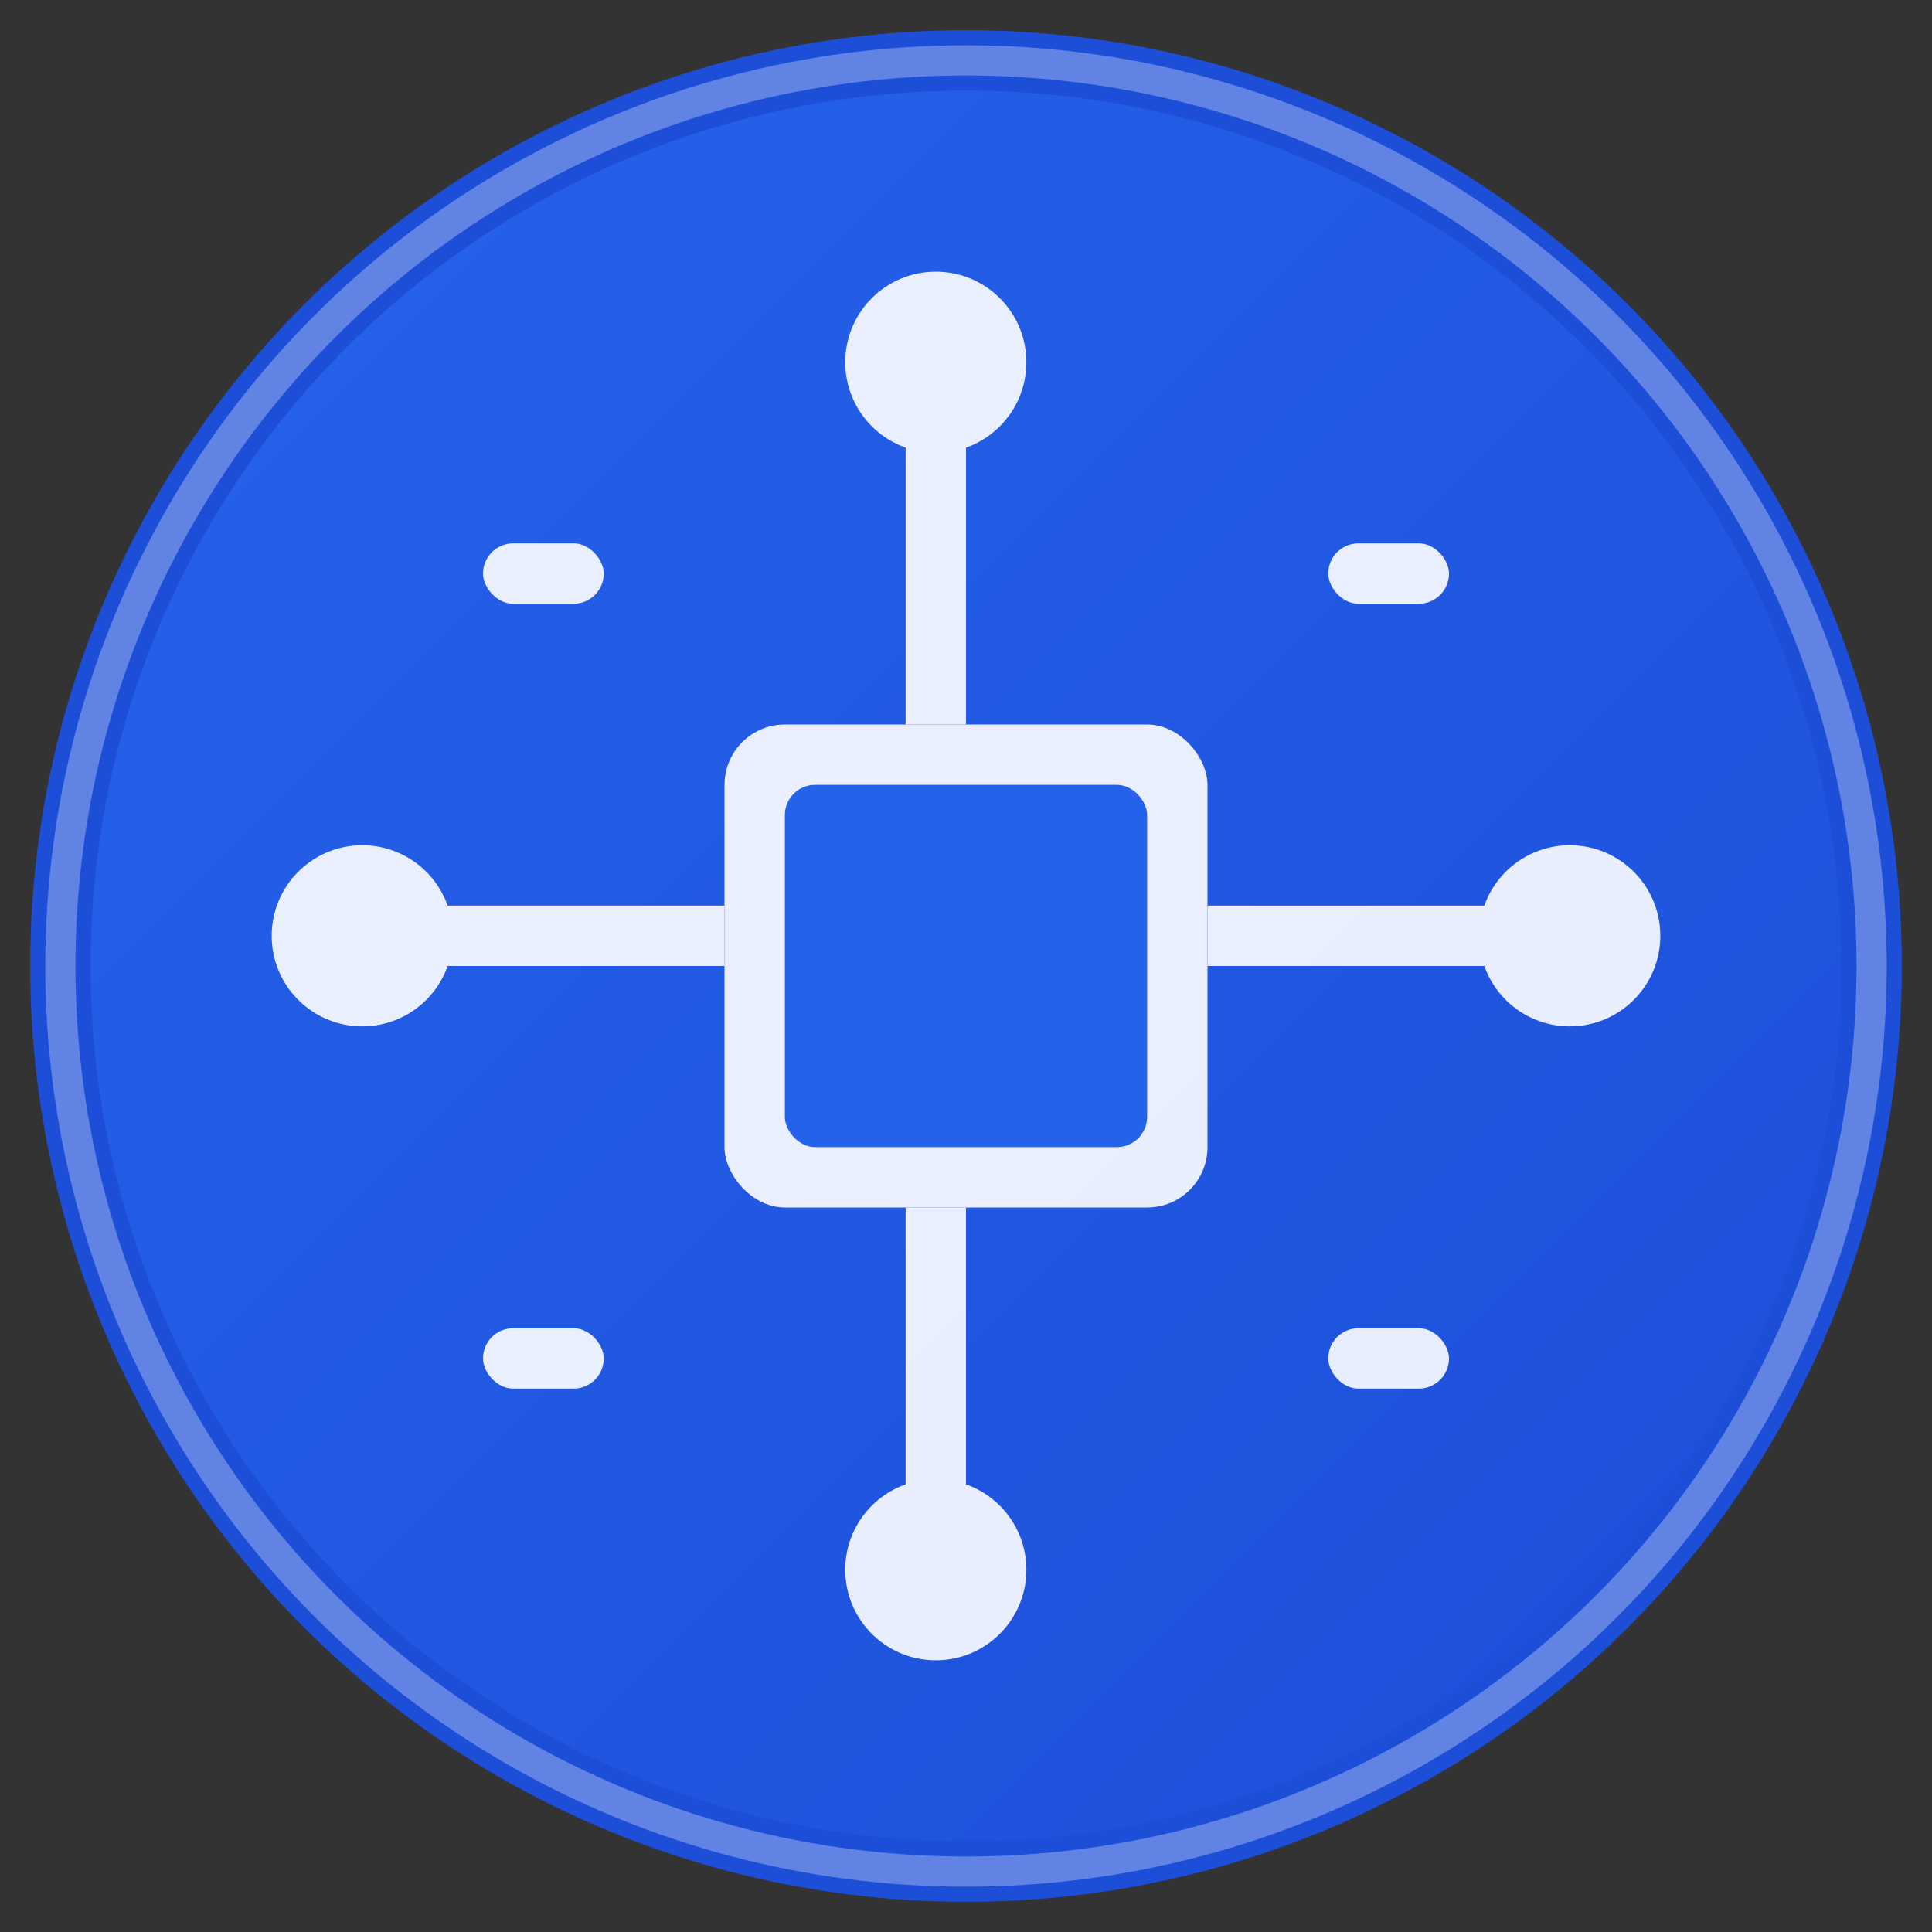 <svg xmlns="http://www.w3.org/2000/svg" viewBox="0 0 64 64" width="64" height="64">
  <rect x="0" y="0" width="64" height="64" fill="#333333" stroke="none"/>
  <defs>
    <linearGradient id="techGradient" x1="0%" y1="0%" x2="100%" y2="100%">
      <stop offset="0%" style="stop-color:#2563EB;stop-opacity:1" />
      <stop offset="100%" style="stop-color:#1D4ED8;stop-opacity:1" />
    </linearGradient>
  </defs>
  
  <!-- Background circle -->
  <circle cx="32" cy="32" r="30" fill="url(#techGradient)" stroke="#1D4ED8" stroke-width="2"/>
  
  <!-- Tech icon - stylized circuit board -->
  <g fill="white" opacity="0.9">
    <!-- Central processor -->
    <rect x="24" y="24" width="16" height="16" rx="2" fill="white"/>
    <rect x="26" y="26" width="12" height="12" rx="1" fill="#2563EB"/>
    
    <!-- Circuit lines -->
    <rect x="12" y="30" width="12" height="2" fill="white"/>
    <rect x="40" y="30" width="12" height="2" fill="white"/>
    <rect x="30" y="12" width="2" height="12" fill="white"/>
    <rect x="30" y="40" width="2" height="12" fill="white"/>
    
    <!-- Connection points -->
    <circle cx="12" cy="31" r="3" fill="white"/>
    <circle cx="52" cy="31" r="3" fill="white"/>
    <circle cx="31" cy="12" r="3" fill="white"/>
    <circle cx="31" cy="52" r="3" fill="white"/>
    
    <!-- Small circuit elements -->
    <rect x="16" y="18" width="4" height="2" rx="1" fill="white"/>
    <rect x="44" y="18" width="4" height="2" rx="1" fill="white"/>
    <rect x="16" y="44" width="4" height="2" rx="1" fill="white"/>
    <rect x="44" y="44" width="4" height="2" rx="1" fill="white"/>
  </g>
  
  <!-- Highlight effect -->
  <circle cx="32" cy="32" r="30" fill="none" stroke="white" stroke-width="1" opacity="0.3"/>
</svg>
